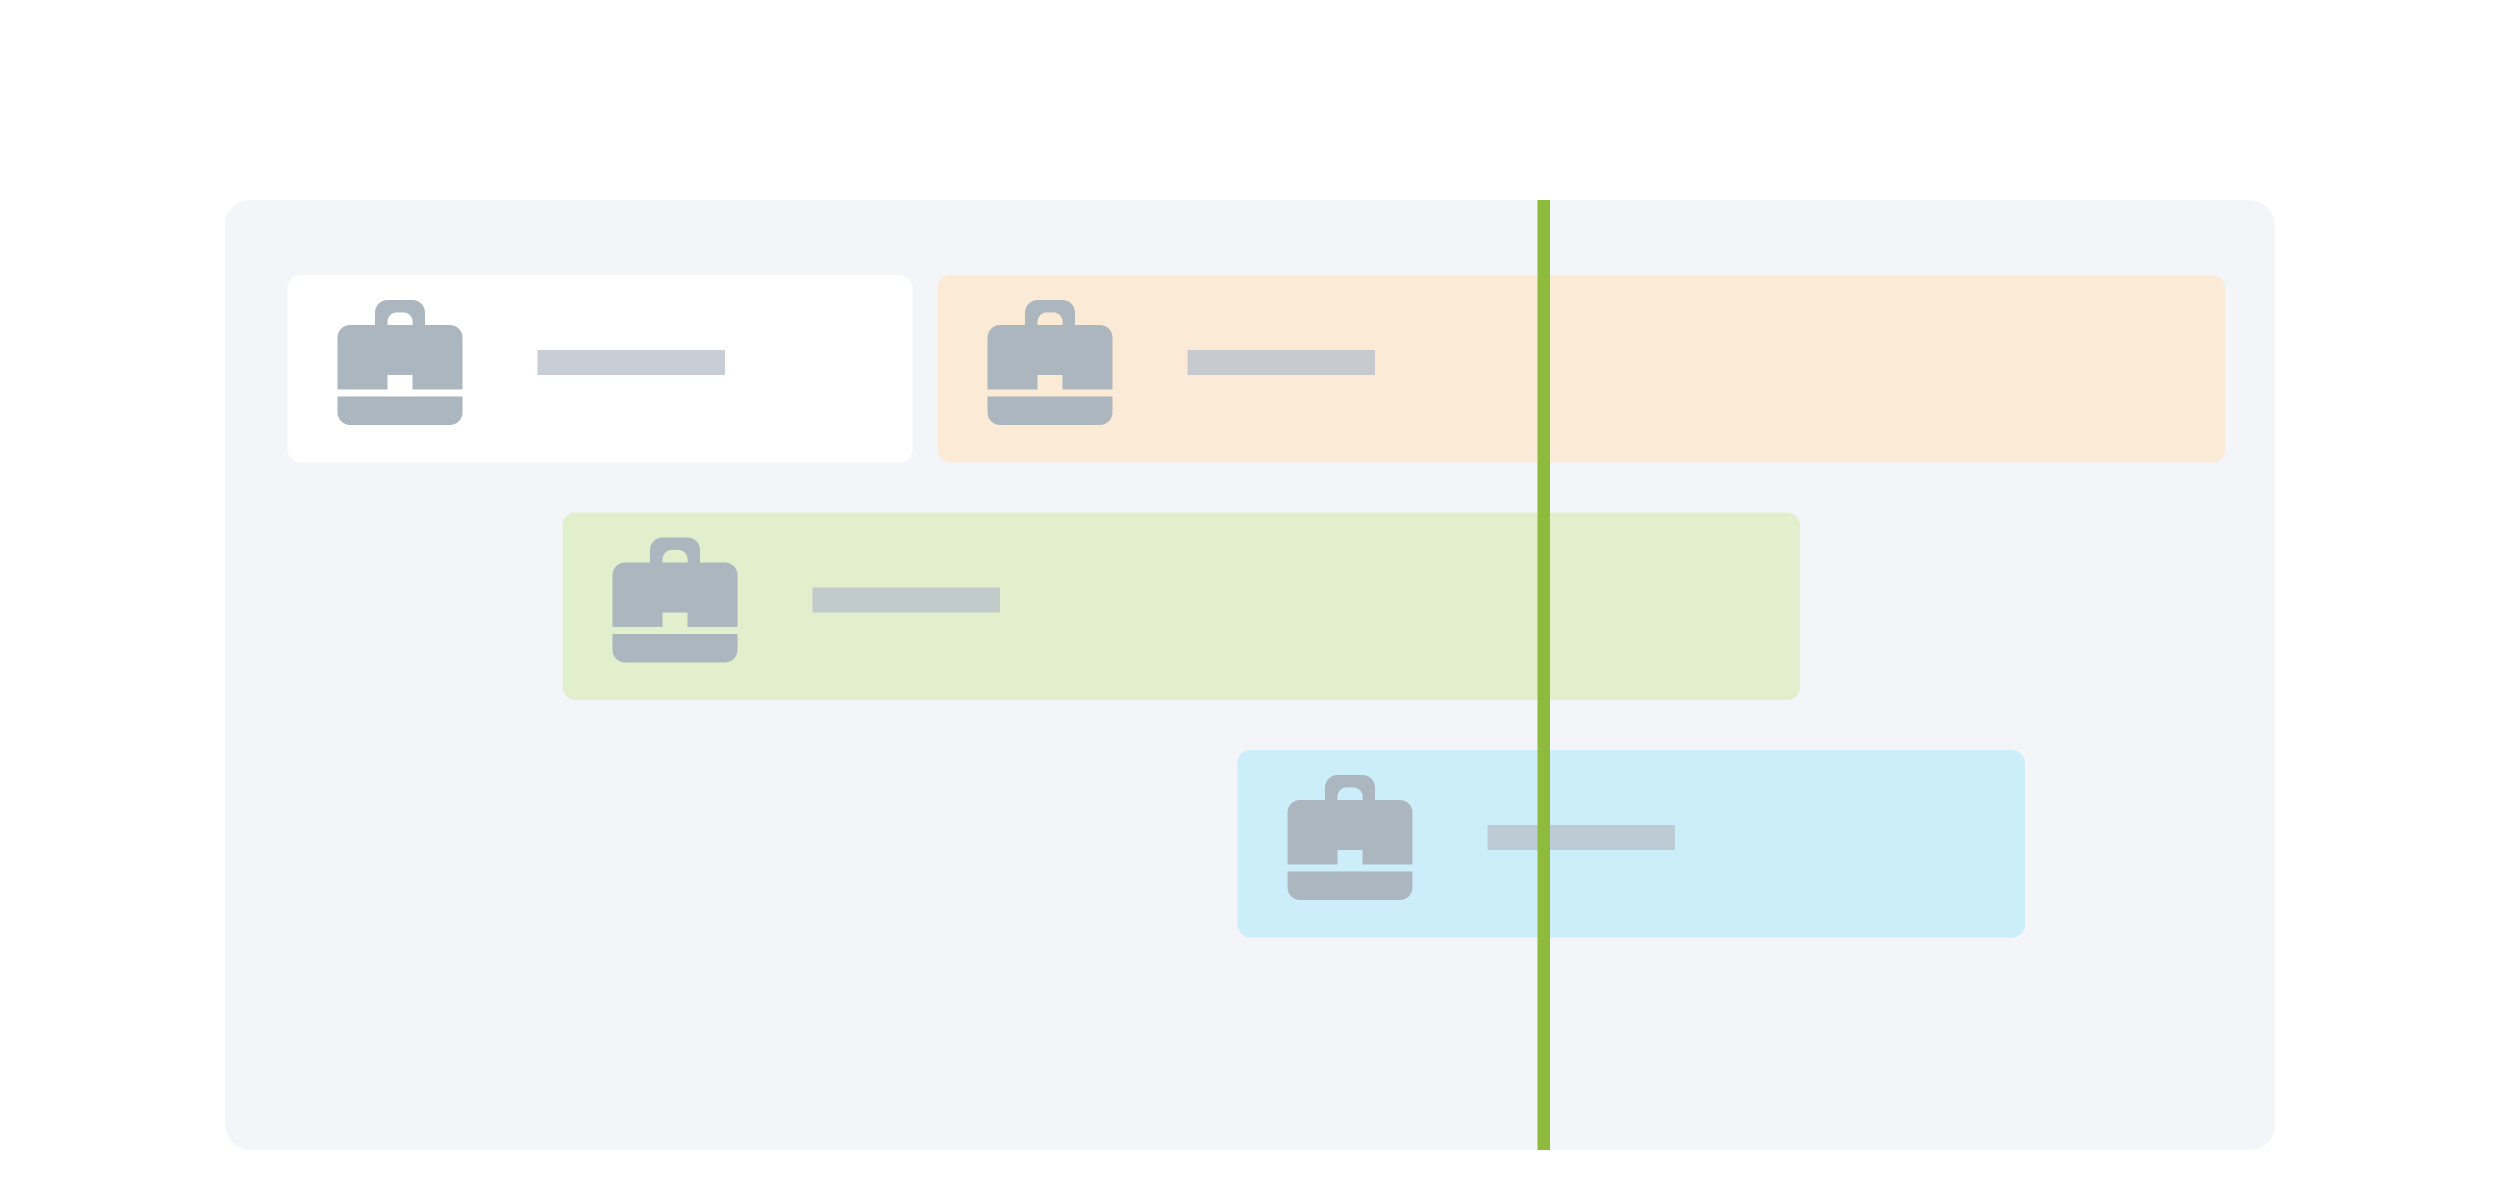 <?xml version="1.0" encoding="UTF-8" standalone="no"?>
<svg width="200px" height="96px" viewBox="0 0 200 96" version="1.1" xmlns="http://www.w3.org/2000/svg" xmlns:xlink="http://www.w3.org/1999/xlink">
    <!-- Generator: Sketch 39 (31667) - http://www.bohemiancoding.com/sketch -->
    <title>projectsRoadmap</title>
    <desc>Created with Sketch.</desc>
    <defs>
        <rect id="path-1" x="0" y="0" width="200" height="203"></rect>
        <filter x="-50%" y="-50%" width="200%" height="200%" filterUnits="objectBoundingBox" id="filter-2">
            <feOffset dx="0" dy="1" in="SourceAlpha" result="shadowOffsetOuter1"></feOffset>
            <feGaussianBlur stdDeviation="1" in="shadowOffsetOuter1" result="shadowBlurOuter1"></feGaussianBlur>
            <feColorMatrix values="0 0 0 0 0.631   0 0 0 0 0.655   0 0 0 0 0.702  0 0 0 1 0" type="matrix" in="shadowBlurOuter1"></feColorMatrix>
        </filter>
    </defs>
    <g id="Page-1" stroke="none" stroke-width="1" fill="none" fill-rule="evenodd">
        <g id="Timelines" transform="translate(-128, -90)">
            <g id="Projects-Roadmap" transform="translate(128, 90)">
                <g id="Input-2">
                    <use fill="black" fill-opacity="1" filter="url(#filter-2)" xlink:href="#path-1"></use>
                    <use fill="#FFFFFF" fill-rule="evenodd" xlink:href="#path-1"></use>
                </g>
                <rect id="Rectangle-907" fill="#F3F5F8" x="18" y="16" width="164" height="76" rx="2"></rect>
                <g id="Group" transform="translate(23, 22)">
                    <rect id="Rectangle-668" fill="#FFFFFF" x="0" y="0" width="50" height="15" rx="1"></rect>
                    <path d="M4,10.999 C4,11.551 4.447,11.998 5,11.998 L12.999,11.998 C13.551,11.998 13.999,11.551 13.999,10.999 L13.999,9.718 L4,9.718 L4,10.999 L4,10.999 L4,10.999 L4,10.999 Z M12.999,4 L10.999,4 L10.999,3 C10.999,2.447 10.552,2 9.999,2 L7.999,2 C7.447,2 6.999,2.447 6.999,3 L6.999,4 L5,4 C4.447,4 4,4.447 4,5 L4,9.155 L7.999,9.155 L7.999,8 L9.999,8 L9.999,9.155 L13.999,9.155 L13.999,5 C13.999,4.447 13.551,4 12.999,4 L12.999,4 L12.999,4 L12.999,4 Z M10.011,4 L7.999,4 L7.999,3.744 C7.999,3.329 8.336,2.992 8.751,2.992 L9.259,2.992 C9.674,2.992 10.011,3.329 10.011,3.744 L10.011,4 L10.011,4 L10.011,4 L10.011,4 Z" id="Shape" fill="#ACB6BF"></path>
                    <rect id="Rectangle-516" fill="#B9C1CB" opacity="0.8" x="20" y="6" width="15" height="2"></rect>
                </g>
                <g id="Group" transform="translate(99, 60)">
                    <rect id="Rectangle-668" fill="#CCEEFB" x="0" y="0" width="63" height="15" rx="1"></rect>
                    <path d="M4,10.999 C4,11.551 4.447,11.998 5,11.998 L12.999,11.998 C13.551,11.998 13.999,11.551 13.999,10.999 L13.999,9.718 L4,9.718 L4,10.999 L4,10.999 L4,10.999 L4,10.999 Z M12.999,4 L10.999,4 L10.999,3 C10.999,2.447 10.552,2 9.999,2 L7.999,2 C7.447,2 6.999,2.447 6.999,3 L6.999,4 L5,4 C4.447,4 4,4.447 4,5 L4,9.155 L7.999,9.155 L7.999,8 L9.999,8 L9.999,9.155 L13.999,9.155 L13.999,5 C13.999,4.447 13.551,4 12.999,4 L12.999,4 L12.999,4 L12.999,4 Z M10.011,4 L7.999,4 L7.999,3.744 C7.999,3.329 8.336,2.992 8.751,2.992 L9.259,2.992 C9.674,2.992 10.011,3.329 10.011,3.744 L10.011,4 L10.011,4 L10.011,4 L10.011,4 Z" id="Shape" fill="#ACB6BF"></path>
                    <rect id="Rectangle-516" fill="#B9C1CB" opacity="0.8" x="20" y="6" width="15" height="2"></rect>
                </g>
                <g id="Group-2" transform="translate(75, 22)">
                    <rect id="Rectangle-668" fill="#FBEAD6" x="0" y="0" width="103" height="15" rx="1"></rect>
                    <path d="M4,10.999 C4,11.551 4.447,11.998 5,11.998 L12.999,11.998 C13.551,11.998 13.999,11.551 13.999,10.999 L13.999,9.718 L4,9.718 L4,10.999 L4,10.999 L4,10.999 L4,10.999 Z M12.999,4 L10.999,4 L10.999,3 C10.999,2.447 10.552,2 9.999,2 L7.999,2 C7.447,2 6.999,2.447 6.999,3 L6.999,4 L5,4 C4.447,4 4,4.447 4,5 L4,9.155 L7.999,9.155 L7.999,8 L9.999,8 L9.999,9.155 L13.999,9.155 L13.999,5 C13.999,4.447 13.551,4 12.999,4 L12.999,4 L12.999,4 L12.999,4 Z M10.011,4 L7.999,4 L7.999,3.744 C7.999,3.329 8.336,2.992 8.751,2.992 L9.259,2.992 C9.674,2.992 10.011,3.329 10.011,3.744 L10.011,4 L10.011,4 L10.011,4 L10.011,4 Z" id="Shape" fill="#ACB6BF"></path>
                    <rect id="Rectangle-516" fill="#B9C1CB" opacity="0.8" x="20" y="6" width="15" height="2"></rect>
                </g>
                <g id="Group-2" transform="translate(45, 41)">
                    <rect id="Rectangle-668" fill="#E1EFCC" x="0" y="0" width="99" height="15" rx="1"></rect>
                    <path d="M4,10.999 C4,11.551 4.447,11.998 5,11.998 L12.999,11.998 C13.551,11.998 13.999,11.551 13.999,10.999 L13.999,9.718 L4,9.718 L4,10.999 L4,10.999 L4,10.999 L4,10.999 Z M12.999,4 L10.999,4 L10.999,3 C10.999,2.447 10.552,2 9.999,2 L7.999,2 C7.447,2 6.999,2.447 6.999,3 L6.999,4 L5,4 C4.447,4 4,4.447 4,5 L4,9.155 L7.999,9.155 L7.999,8 L9.999,8 L9.999,9.155 L13.999,9.155 L13.999,5 C13.999,4.447 13.551,4 12.999,4 L12.999,4 L12.999,4 L12.999,4 Z M10.011,4 L7.999,4 L7.999,3.744 C7.999,3.329 8.336,2.992 8.751,2.992 L9.259,2.992 C9.674,2.992 10.011,3.329 10.011,3.744 L10.011,4 L10.011,4 L10.011,4 L10.011,4 Z" id="Shape" fill="#ACB6BF"></path>
                    <rect id="Rectangle-516" fill="#B9C1CB" opacity="0.8" x="20" y="6" width="15" height="2"></rect>
                </g>
                <rect id="Rectangle-516" fill="#8EBA3E" x="123" y="16" width="1" height="76"></rect>
            </g>
        </g>
    </g>
</svg>
